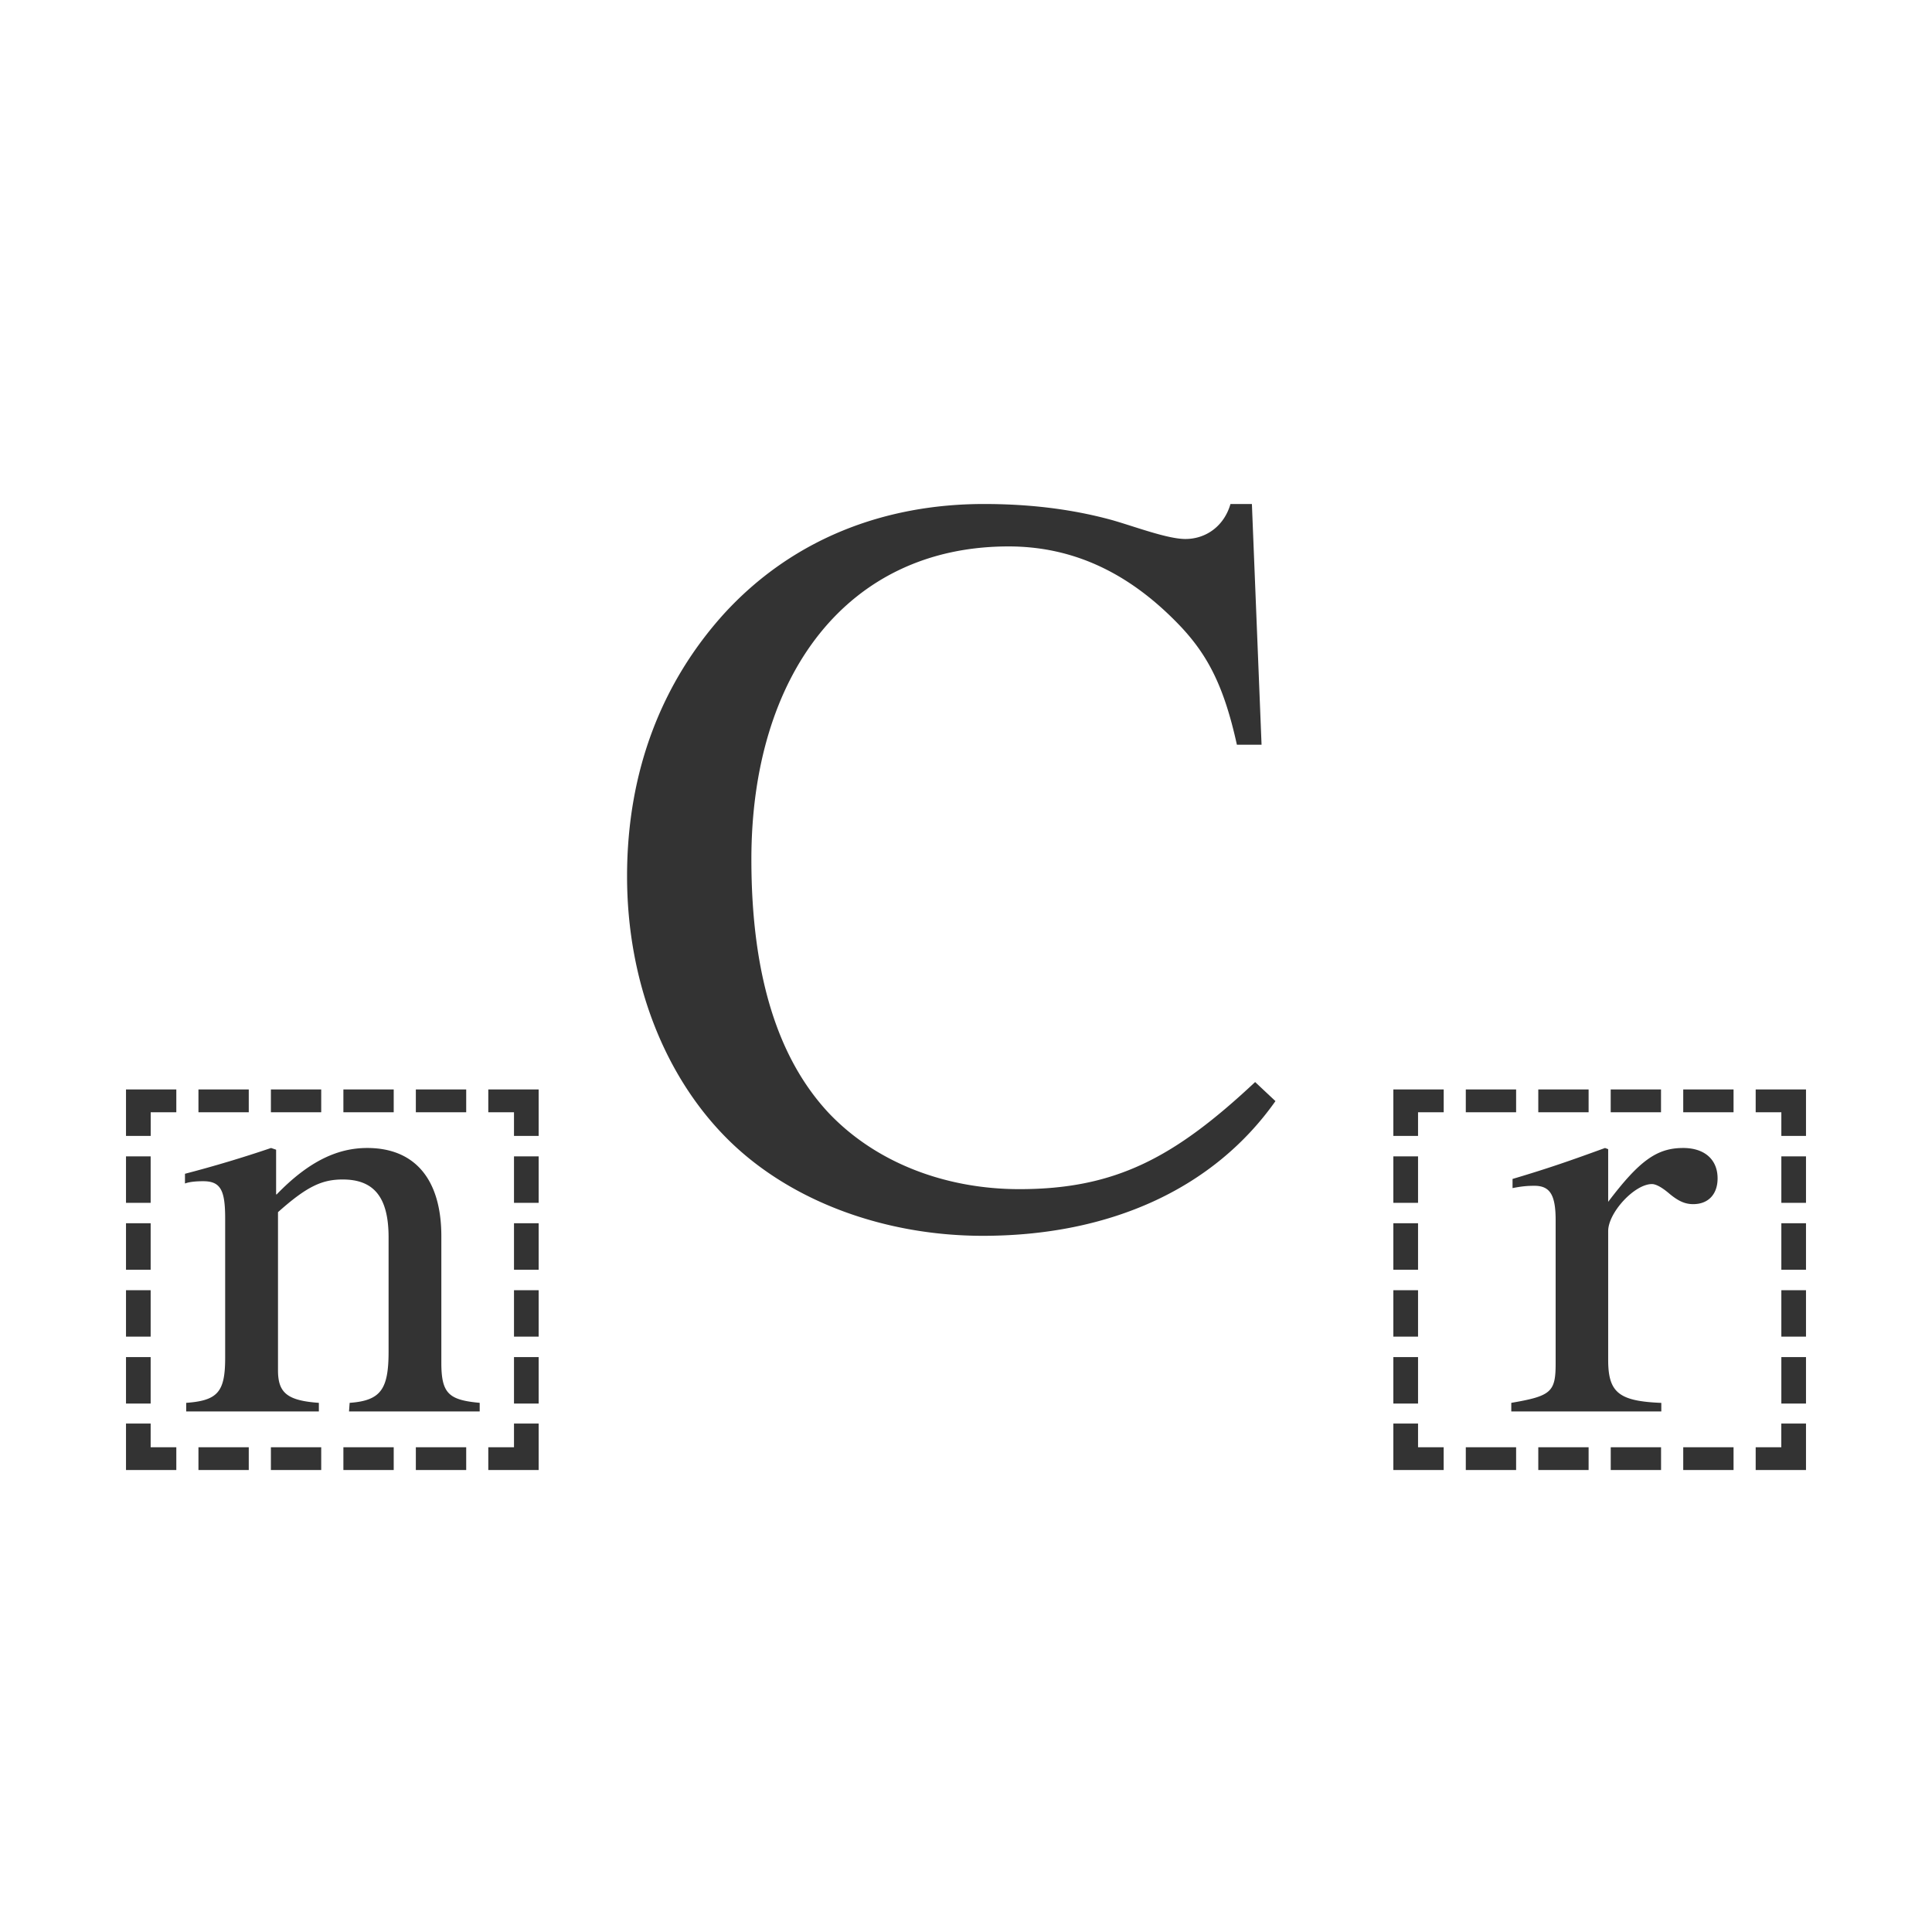 <svg xmlns="http://www.w3.org/2000/svg" class="cel-icon cel-icon-stroke-width" viewBox="0 0 46 46"><path d="M29.884 25.763l.484.454c-1.48 2.096-3.955 3.207-6.966 3.207-2.322 0-4.542-.808-6.022-2.247-1.557-1.515-2.45-3.813-2.45-6.313 0-2.526.842-4.622 2.297-6.238C18.86 12.833 21.053 12 23.427 12c.996 0 2.016.101 3.037.379.536.151 1.327.454 1.76.454.486 0 .92-.303 1.073-.833h.51l.23 5.732h-.587c-.306-1.389-.69-2.12-1.327-2.803-1.123-1.187-2.45-1.919-4.109-1.919-3.853 0-6.124 3.08-6.124 7.45 0 2.777.638 4.747 1.837 6.035 1.123 1.187 2.782 1.818 4.543 1.818 2.296 0 3.7-.757 5.614-2.55zM38.29 27.36v1.255c.744-.982 1.16-1.282 1.786-1.282.506 0 .819.273.819.723 0 .382-.224.614-.58.614-.194 0-.358-.069-.596-.273-.164-.136-.298-.205-.387-.205-.417 0-1.042.682-1.042 1.119v3.068c0 .777.253.982 1.265 1.023v.204h-3.572v-.205c.952-.163 1.056-.259 1.056-.94v-3.41c0-.6-.134-.818-.506-.818-.178 0-.312.014-.52.055v-.218c.878-.26 1.413-.45 2.202-.737l.075.028zM43 27.046h-.587v-.564h-.611v-.543H43v1.107zm-1.725-.564h-1.198v-.543h1.198v.543zM43 28.639h-.587v-1.107H43v1.107zm-3.45-2.157H38.35v-.543h1.198v.543zm3.45 3.75h-.587v-1.107H43v1.107zm-5.176-3.75h-1.198v-.543h1.198v.543zM43 31.825h-.587v-1.106H43v1.106zm-6.901-5.343H34.9v-.543h1.198v.543zM43 33.418h-.587v-1.106H43v1.106zM43 35h-1.198v-.542h.61v-.564H43V35zm-8.626-8.518h-.611v.564h-.588v-1.107h1.199v.543zm6.9 8.518h-1.197v-.542h1.198V35zm-7.511-6.361h-.588v-1.107h.588v1.107zM39.549 35h-1.198v-.542h1.198V35zm-5.786-4.768h-.588v-1.107h.588v1.107zM37.824 35h-1.198v-.542h1.198V35zm-4.061-3.175h-.588v-1.106h.588v1.106zM36.099 35H34.9v-.542h1.198V35zm-2.336-1.582h-.588v-1.106h.588v1.106zm.61 1.582h-1.198v-1.106h.588v.564h.61V35zM11.421 33.606H8.31l.015-.205c.748-.054.927-.327.927-1.227v-2.713c0-.969-.359-1.378-1.092-1.378-.494 0-.853.164-1.541.778v3.763c0 .532.21.723.973.777v.205H4.433v-.205c.764-.054.928-.272.928-1.077v-3.313c0-.669-.105-.887-.524-.887-.164 0-.329.014-.433.055v-.232a29.395 29.395 0 002.05-.614l.12.041v1.064h.014c.778-.805 1.466-1.105 2.155-1.105 1.137 0 1.765.75 1.765 2.1v3.014c0 .736.18.886.913.954v.205zM12.825 27.046h-.587v-.564h-.612v-.543h1.199v1.107zm-1.726-.564H9.901v-.543H11.1v.543zm1.726 2.157h-.587v-1.107h.587v1.107zm-3.451-2.157H8.176v-.543h1.198v.543zm3.45 3.75h-.586v-1.107h.587v1.107zm-5.175-3.75H6.45v-.543h1.198v.543zm5.176 5.343h-.587v-1.106h.587v1.106zm-6.902-5.343H4.725v-.543h1.198v.543zm6.902 6.936h-.587v-1.106h.587v1.106zm0 1.582h-1.199v-.542h.612v-.564h.587V35zm-8.627-8.518h-.61v.564H3v-1.107h1.198v.543zM11.1 35H9.901v-.542H11.1V35zm-7.512-6.361H3v-1.107h.587v1.107zM9.374 35H8.176v-.542h1.198V35zm-5.787-4.768H3v-1.107h.587v1.107zM7.65 35H6.45v-.542h1.198V35zm-4.062-3.175H3v-1.106h.587v1.106zM5.923 35H4.725v-.542h1.198V35zm-2.336-1.582H3v-1.106h.587v1.106zM4.198 35H3v-1.106h.587v.564h.611V35z" fill="#333"/></svg>